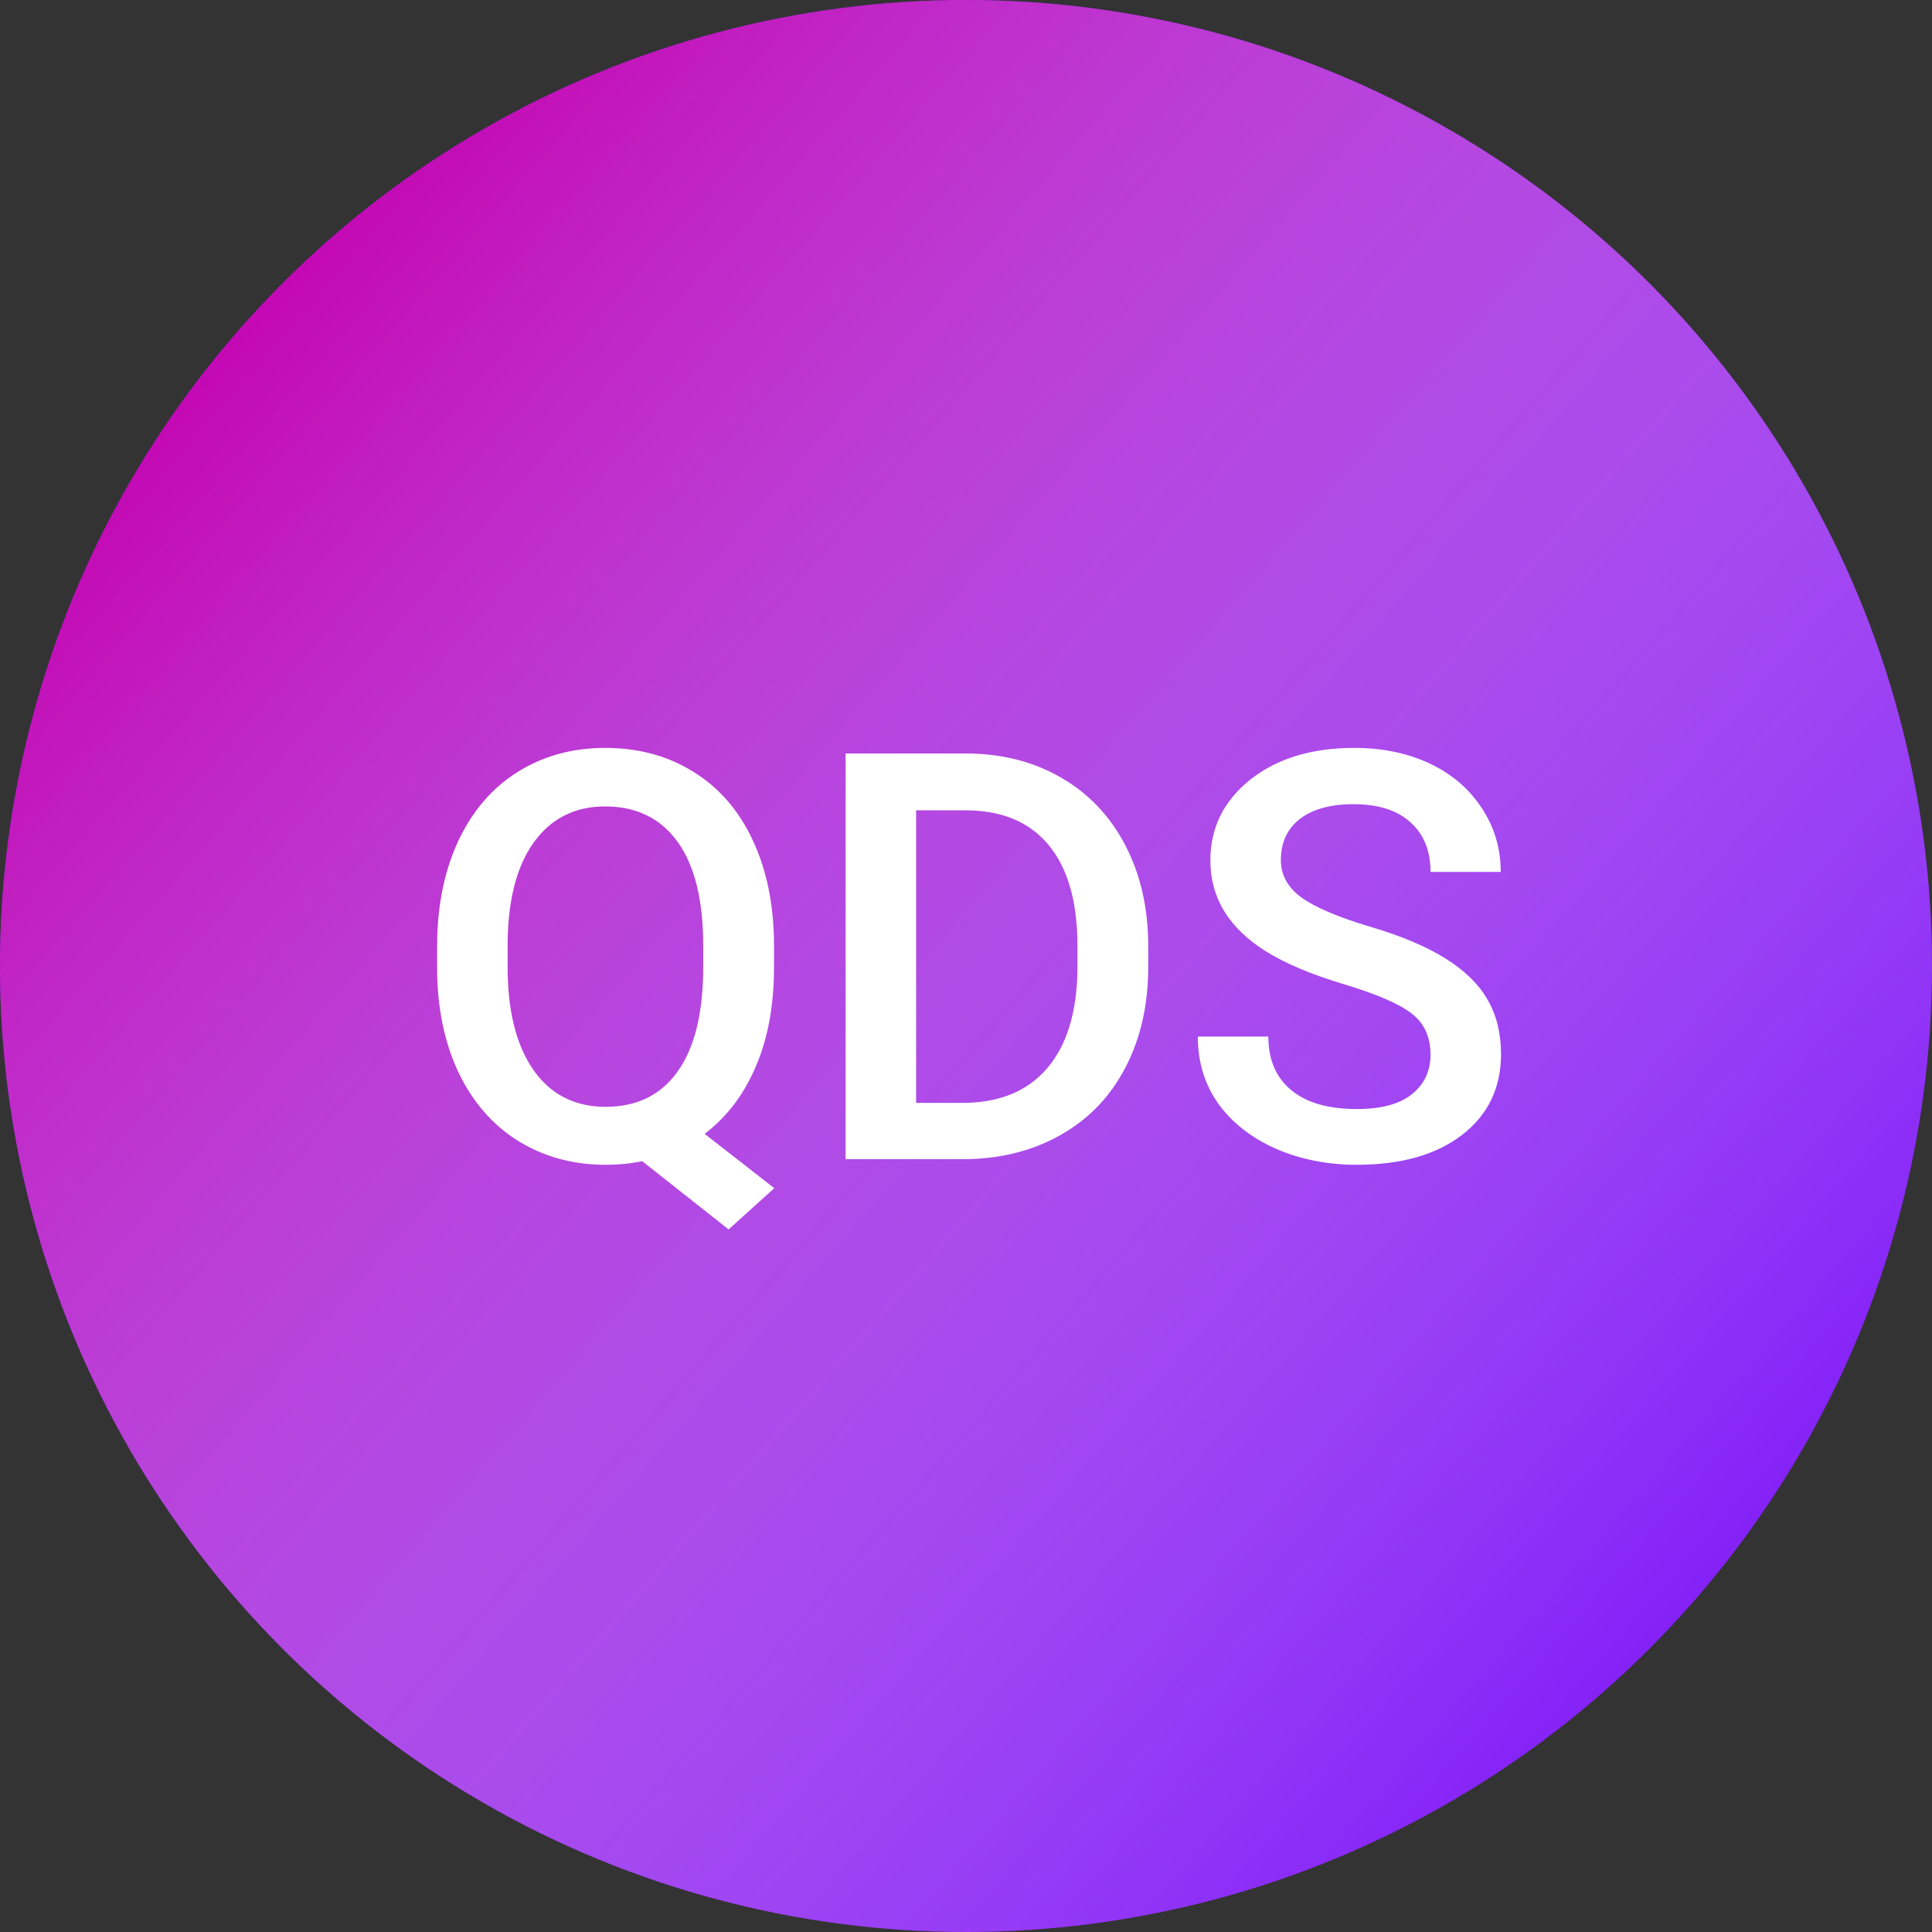 <svg width="325" height="325" viewBox="0 0 325 325" fill="none" xmlns="http://www.w3.org/2000/svg">
<rect x="0" y="0" width="325" height="325" fill="#333333" stroke="none"/>
<circle cx="162.5" cy="162.5" r="162.5" fill="#7E16F7"/>
<circle cx="162.5" cy="162.5" r="162.5" fill="url(#paint0_linear)"/>
<path d="M130.203 162.656C130.203 169.125 129.172 174.734 127.109 179.484C125.078 184.203 122.219 187.953 118.531 190.734L130.25 199.875L122.562 206.812L108.031 195.328C106.125 195.734 104.078 195.938 101.891 195.938C96.391 195.938 91.469 194.594 87.125 191.906C82.812 189.188 79.469 185.328 77.094 180.328C74.75 175.328 73.562 169.562 73.531 163.031V159.188C73.531 152.531 74.703 146.656 77.047 141.562C79.422 136.469 82.75 132.578 87.031 129.891C91.344 127.172 96.266 125.812 101.797 125.812C107.422 125.812 112.375 127.156 116.656 129.844C120.969 132.5 124.297 136.344 126.641 141.375C128.984 146.375 130.172 152.203 130.203 158.859V162.656ZM118.297 159.094C118.297 151.406 116.859 145.578 113.984 141.609C111.109 137.641 107.047 135.656 101.797 135.656C96.703 135.656 92.703 137.672 89.797 141.703C86.922 145.703 85.453 151.359 85.391 158.672V162.656C85.391 170.031 86.828 175.797 89.703 179.953C92.609 184.109 96.672 186.188 101.891 186.188C107.172 186.188 111.219 184.188 114.031 180.188C116.875 176.188 118.297 170.344 118.297 162.656V159.094ZM142.25 195V126.75H162.406C168.438 126.75 173.781 128.094 178.438 130.781C183.125 133.469 186.75 137.281 189.312 142.219C191.875 147.156 193.156 152.812 193.156 159.188V162.609C193.156 169.078 191.859 174.766 189.266 179.672C186.703 184.578 183.031 188.359 178.25 191.016C173.5 193.672 168.047 195 161.891 195H142.25ZM154.109 136.312V185.531H161.844C168.062 185.531 172.828 183.594 176.141 179.719C179.484 175.812 181.188 170.219 181.25 162.938V159.141C181.25 151.734 179.641 146.078 176.422 142.172C173.203 138.266 168.531 136.312 162.406 136.312H154.109ZM240.641 177.422C240.641 174.422 239.578 172.109 237.453 170.484C235.359 168.859 231.562 167.219 226.062 165.562C220.562 163.906 216.188 162.062 212.938 160.031C206.719 156.125 203.609 151.031 203.609 144.75C203.609 139.25 205.844 134.719 210.312 131.156C214.812 127.594 220.641 125.812 227.797 125.812C232.547 125.812 236.781 126.688 240.5 128.438C244.219 130.188 247.141 132.688 249.266 135.938C251.391 139.156 252.453 142.734 252.453 146.672H240.641C240.641 143.109 239.516 140.328 237.266 138.328C235.047 136.297 231.859 135.281 227.703 135.281C223.828 135.281 220.812 136.109 218.656 137.766C216.531 139.422 215.469 141.734 215.469 144.703C215.469 147.203 216.625 149.297 218.938 150.984C221.25 152.641 225.062 154.266 230.375 155.859C235.688 157.422 239.953 159.219 243.172 161.25C246.391 163.25 248.75 165.562 250.25 168.188C251.75 170.781 252.5 173.828 252.5 177.328C252.5 183.016 250.312 187.547 245.938 190.922C241.594 194.266 235.688 195.938 228.219 195.938C223.281 195.938 218.734 195.031 214.578 193.219C210.453 191.375 207.234 188.844 204.922 185.625C202.641 182.406 201.5 178.656 201.5 174.375H213.359C213.359 178.25 214.641 181.25 217.203 183.375C219.766 185.5 223.438 186.562 228.219 186.562C232.344 186.562 235.438 185.734 237.5 184.078C239.594 182.391 240.641 180.172 240.641 177.422Z" fill="white"/>
<defs>
<linearGradient id="paint0_linear" x1="58.5" y1="18.5" x2="325" y2="250" gradientUnits="userSpaceOnUse">
<stop stop-color="#C400AF"/>
<stop offset="1" stop-color="white" stop-opacity="0"/>
</linearGradient>
</defs>
</svg>
